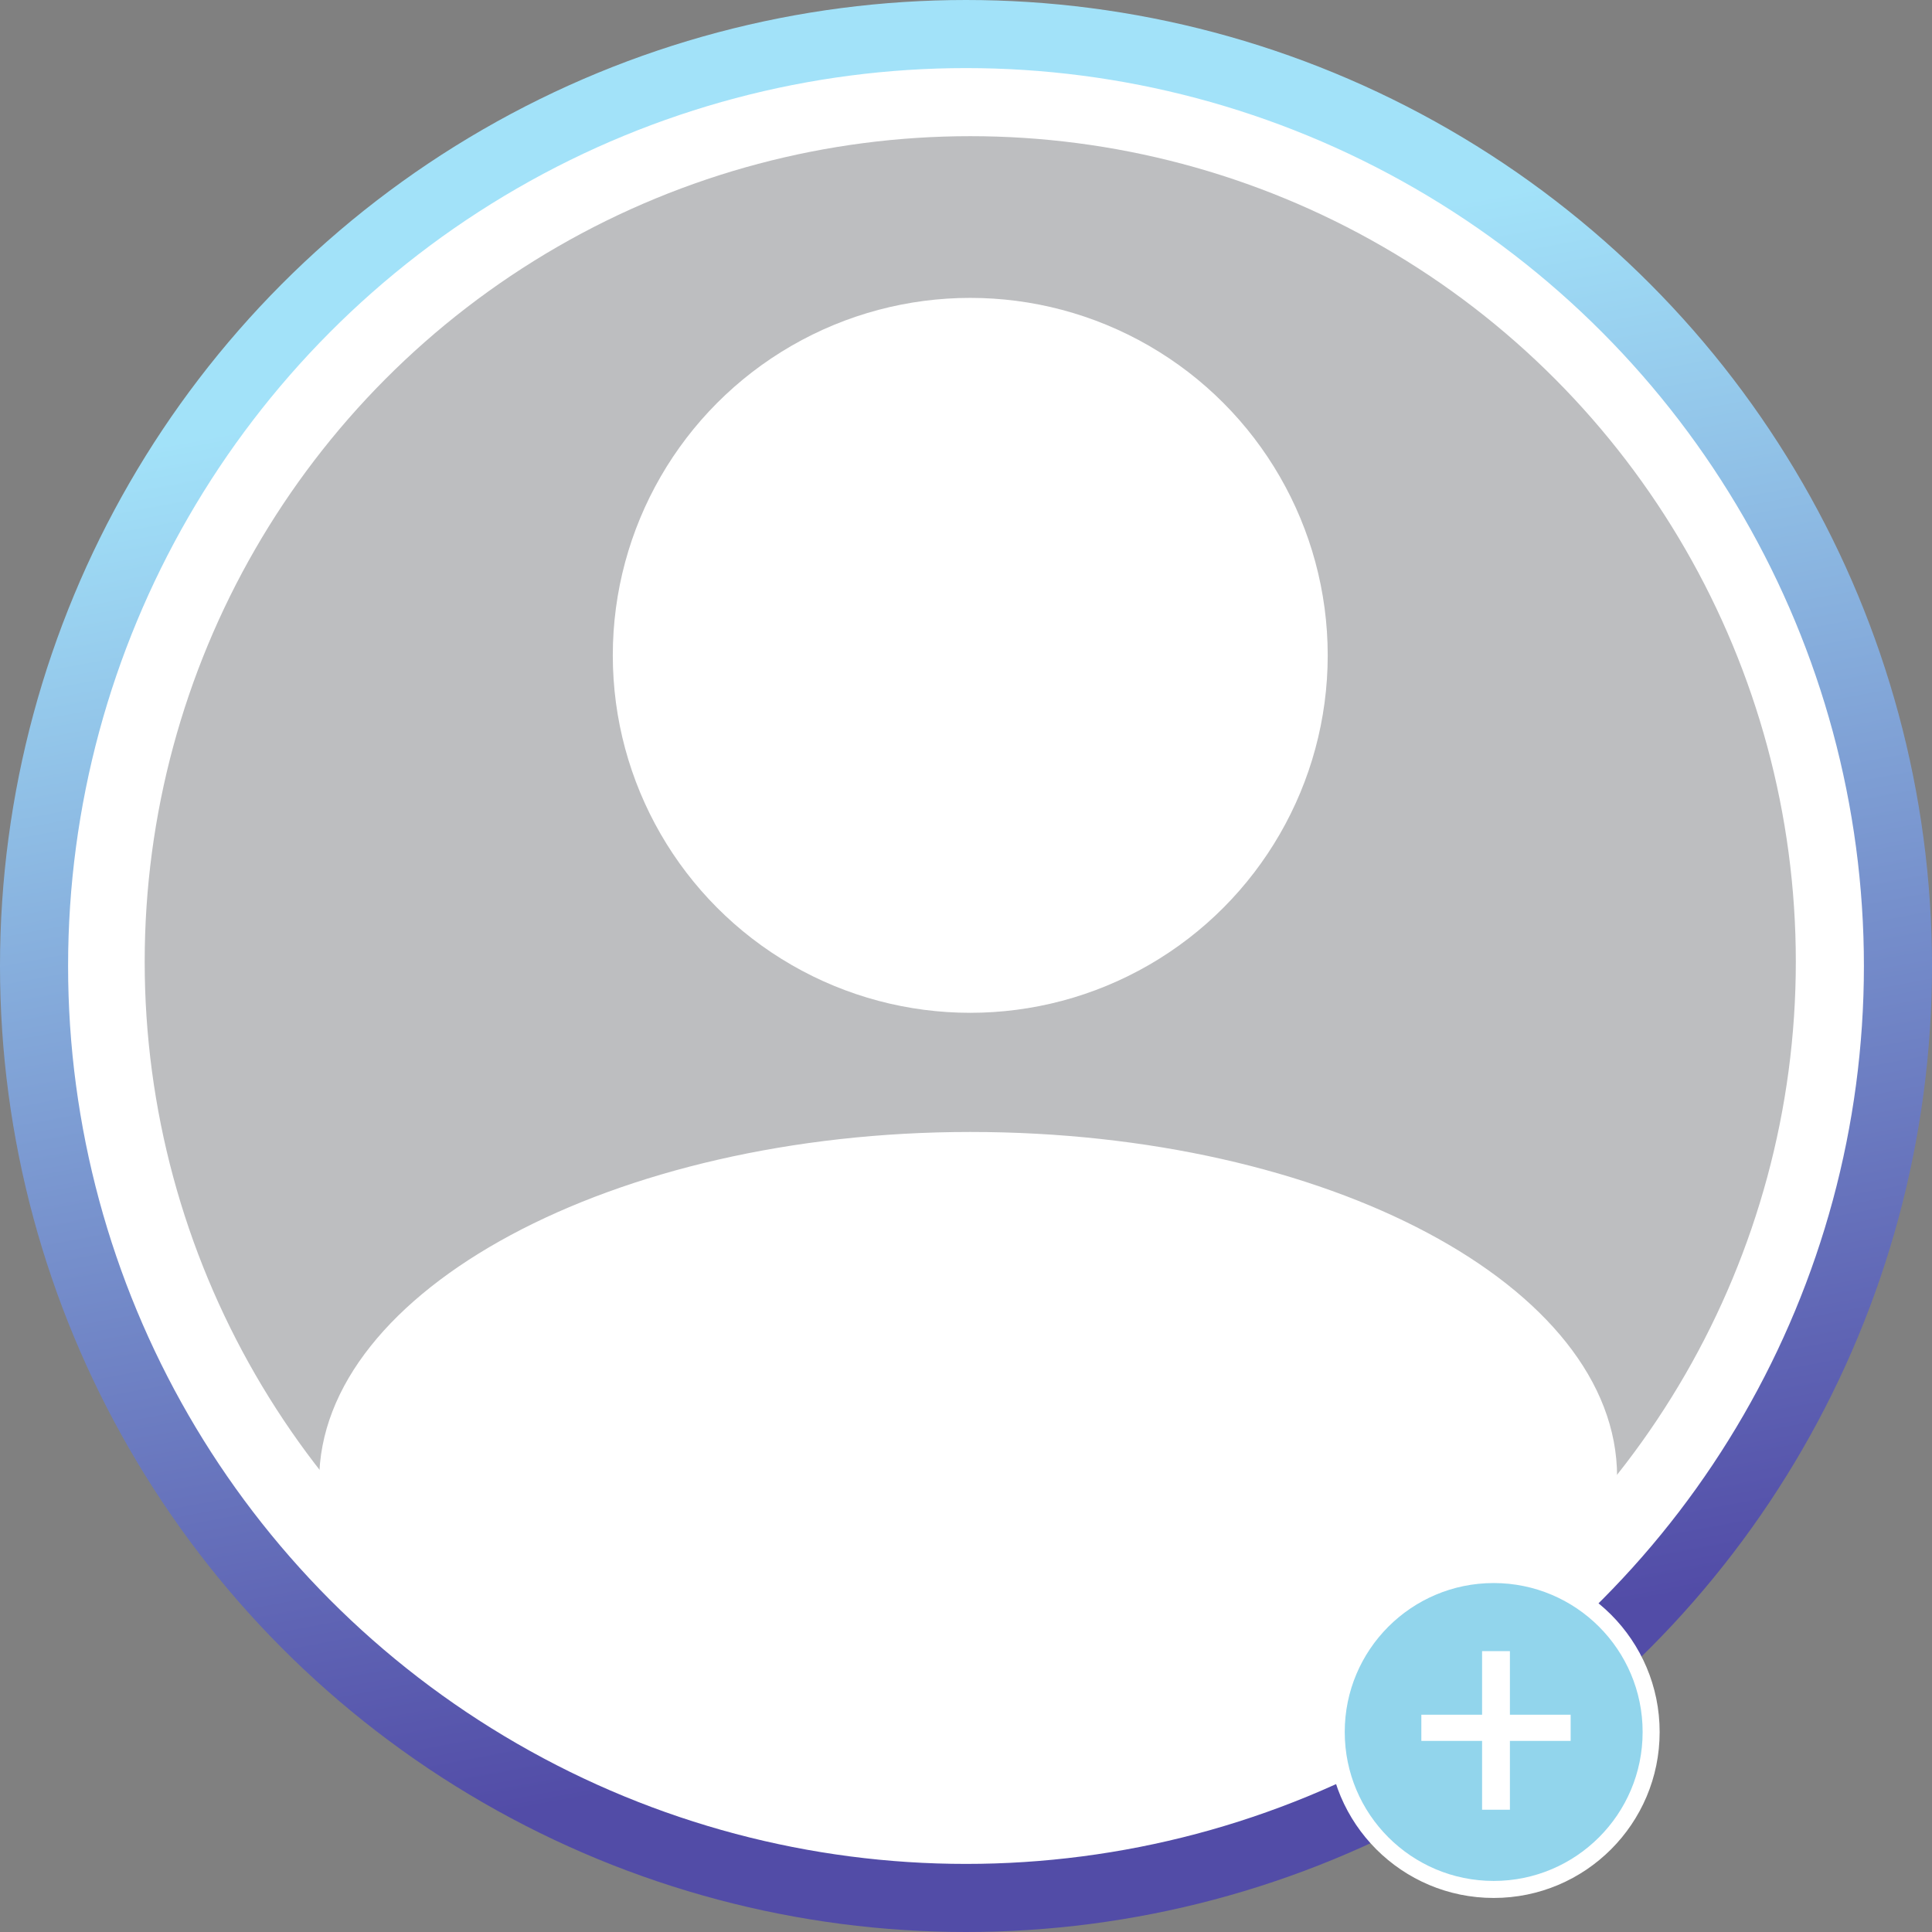 <svg width="227" height="227" viewBox="0 0 227 227" fill="none" xmlns="http://www.w3.org/2000/svg">
<rect x="0" y="0" width="227" height="227" fill="#808080" stroke="none"/>
<circle cx="113.5" cy="113.5" r="109.5" fill="white" stroke="url(#paint0_linear)" stroke-width="8"/>
<circle cx="114" cy="113" r="97" fill="#BDBEC0"/>
<circle cx="114" cy="77" r="42" fill="white"/>
<path d="M190 173.5C177.5 190 155.5 211 114 211C72.5 211 48.5 188 37.5 174C37.5 151.632 72.026 133 114 133C155.974 133 190 151.132 190 173.5Z" fill="white"/>
<circle cx="175.5" cy="203.5" r="18.5" fill="#92D5EC" stroke="white" stroke-width="2"/>
<path d="M177.406 201.471H184.543V204.547H177.406V212.633H174.137V204.547H167V201.471H174.137V194H177.406V201.471Z" fill="white"/>
<defs>
<linearGradient id="paint0_linear" x1="90" y1="207.5" x2="59.5" y2="44.5" gradientUnits="userSpaceOnUse">
<stop stop-color="#524CA7"/>
<stop offset="1" stop-color="#A2E2F9"/>
</linearGradient>
</defs>
</svg>
